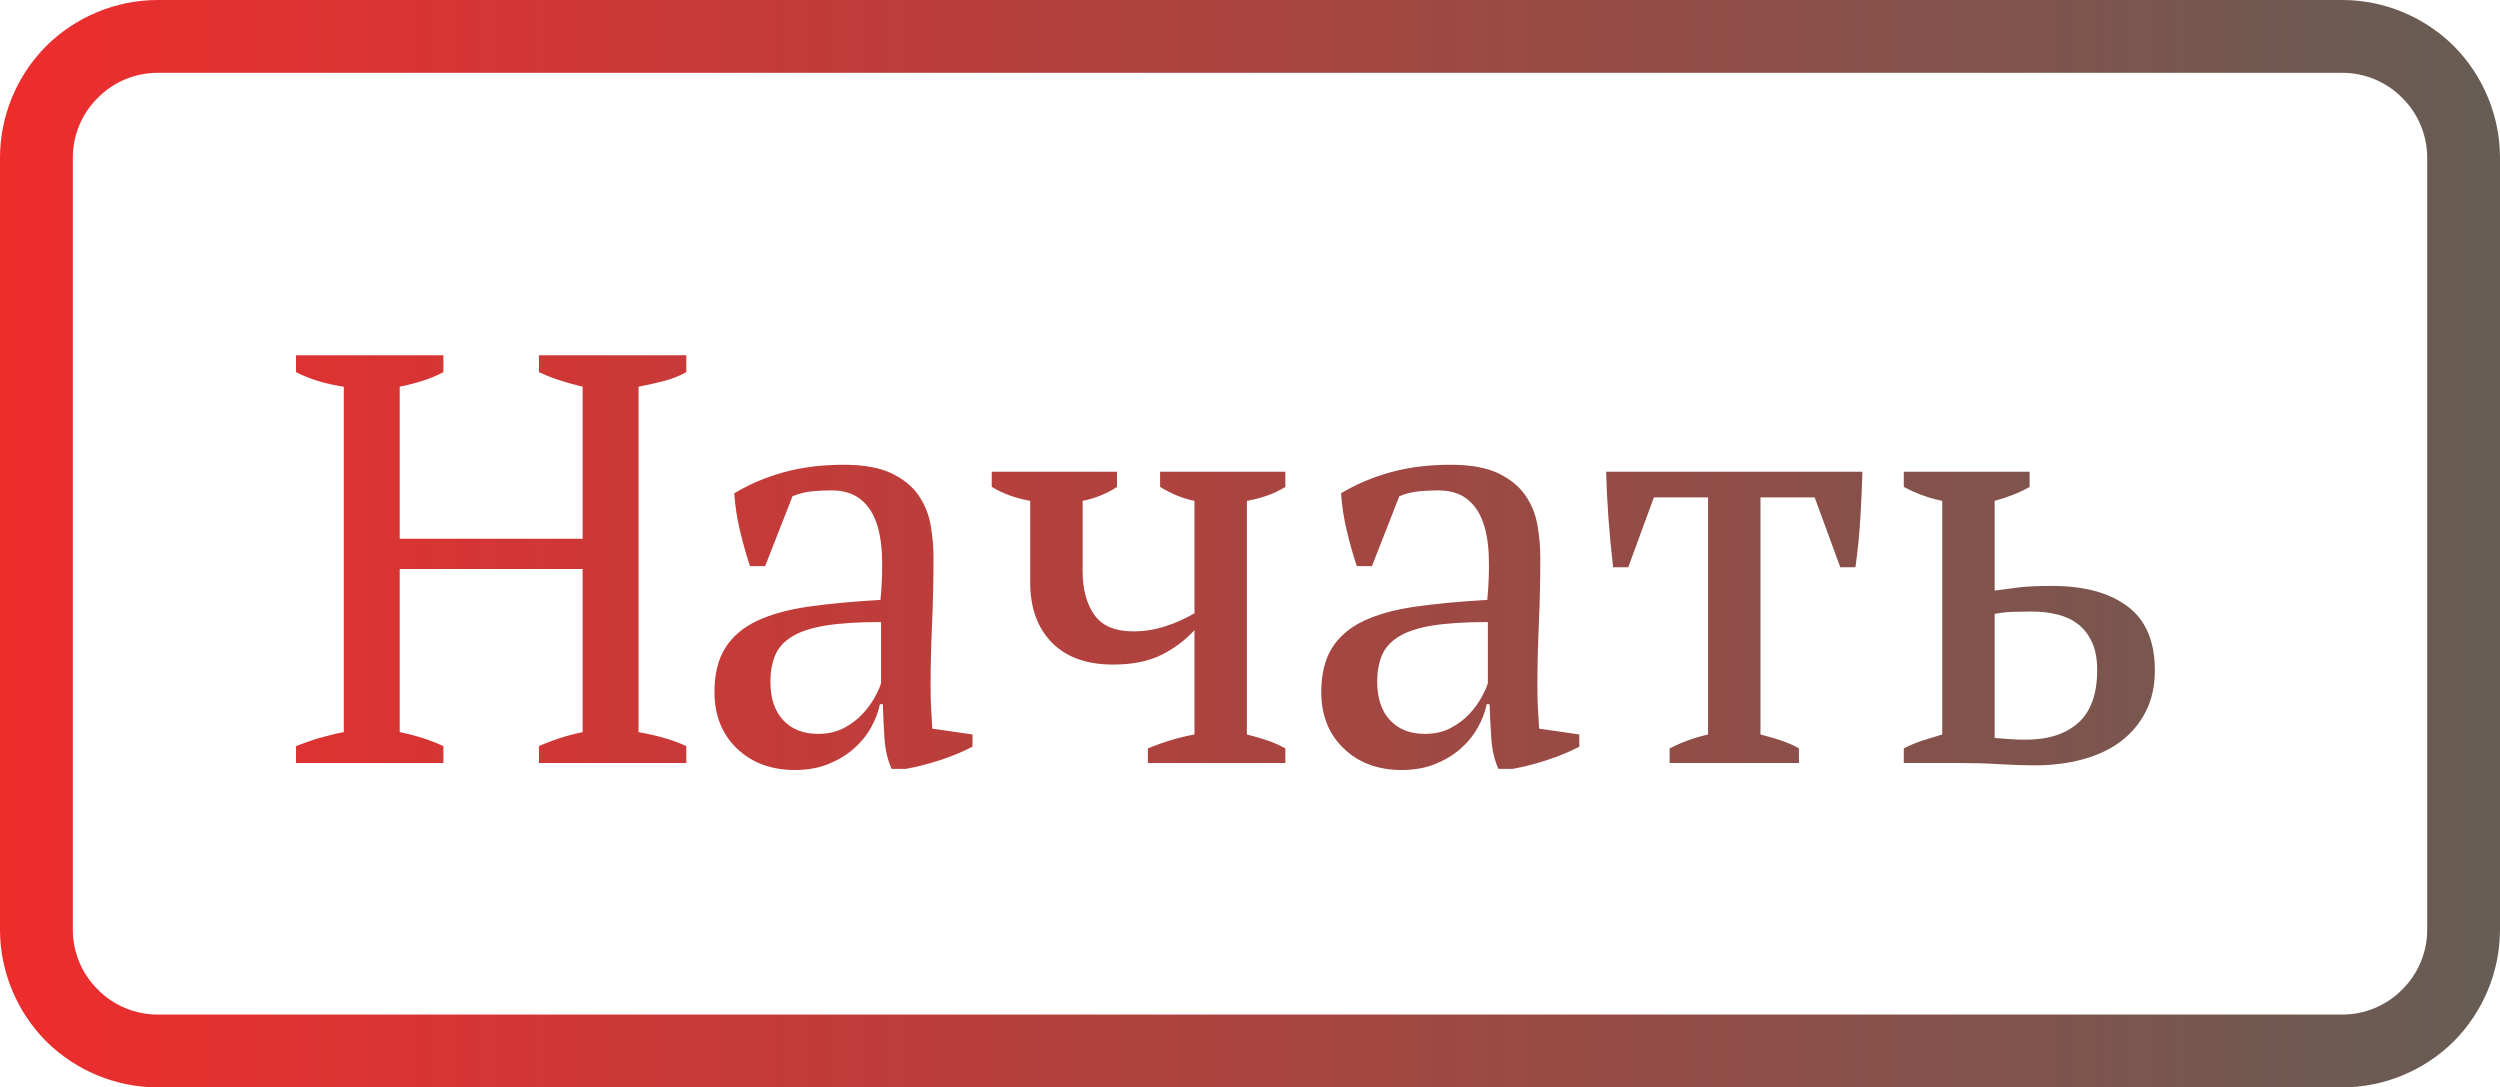 <?xml version="1.0" encoding="UTF-8" standalone="no"?><!-- Generator: Gravit.io --><svg xmlns="http://www.w3.org/2000/svg" xmlns:xlink="http://www.w3.org/1999/xlink" style="isolation:isolate" viewBox="645.5 403.6 103 44.8" width="103pt" height="44.8pt"><linearGradient id="_lgradient_3" x1="0" y1="0.5" x2="1" y2="0.5" gradientTransform="matrix(103,0,0,44.8,645.5,403.6)" gradientUnits="userSpaceOnUse"><stop offset="0%" stop-opacity="1" style="stop-color:rgb(238,44,44)"/><stop offset="100%" stop-opacity="1" style="stop-color:rgb(101,93,84)"/></linearGradient><path d=" M 652 406.6 L 742 406.6 C 742.93 406.6 743.82 406.97 744.47 407.63 C 745.13 408.28 745.5 409.17 745.5 410.1 L 745.5 441.9 C 745.5 442.83 745.13 443.72 744.47 444.37 C 743.82 445.03 742.93 445.4 742 445.4 L 652 445.4 C 651.07 445.4 650.18 445.03 649.53 444.37 C 648.87 443.72 648.5 442.83 648.5 441.9 L 648.5 410.1 C 648.5 409.17 648.87 408.28 649.53 407.63 C 650.18 406.97 651.07 406.6 652 406.6 L 652 406.6 Z  M 652 403.6 L 742 403.6 C 743.72 403.6 745.38 404.29 746.6 405.5 C 747.81 406.72 748.5 408.38 748.5 410.1 L 748.5 441.9 C 748.5 443.62 747.81 445.28 746.6 446.5 C 745.38 447.71 743.72 448.4 742 448.4 L 652 448.4 C 650.28 448.4 648.62 447.71 647.4 446.5 C 646.19 445.28 645.5 443.62 645.5 441.9 L 645.5 410.1 C 645.5 408.38 646.19 406.72 647.4 405.5 C 648.62 404.29 650.28 403.6 652 403.6 L 652 403.6 Z  M 663.768 434.34 L 663.768 435.036 L 657.696 435.036 L 657.696 434.34 L 657.696 434.34 Q 658.656 433.956 659.664 433.764 L 659.664 433.764 L 659.664 419.532 L 659.664 419.532 Q 658.536 419.364 657.696 418.932 L 657.696 418.932 L 657.696 418.236 L 663.768 418.236 L 663.768 418.932 L 663.768 418.932 Q 663.36 419.148 662.904 419.292 L 662.904 419.292 L 662.904 419.292 Q 662.448 419.436 661.968 419.532 L 661.968 419.532 L 661.968 425.796 L 669.504 425.796 L 669.504 419.532 L 669.504 419.532 Q 669 419.412 668.556 419.268 L 668.556 419.268 L 668.556 419.268 Q 668.112 419.124 667.704 418.932 L 667.704 418.932 L 667.704 418.236 L 673.776 418.236 L 673.776 418.932 L 673.776 418.932 Q 673.344 419.172 672.828 419.304 L 672.828 419.304 L 672.828 419.304 Q 672.312 419.436 671.808 419.532 L 671.808 419.532 L 671.808 433.764 L 671.808 433.764 Q 672.36 433.86 672.864 434.004 L 672.864 434.004 L 672.864 434.004 Q 673.368 434.148 673.776 434.34 L 673.776 434.34 L 673.776 435.036 L 667.704 435.036 L 667.704 434.34 L 667.704 434.34 Q 668.568 433.956 669.504 433.764 L 669.504 433.764 L 669.504 427.044 L 661.968 427.044 L 661.968 433.764 L 661.968 433.764 Q 662.448 433.86 662.904 434.004 L 662.904 434.004 L 662.904 434.004 Q 663.36 434.148 663.768 434.34 L 663.768 434.34 L 663.768 434.34 L 663.768 434.34 Z  M 679.208 433.836 L 679.208 433.836 L 679.208 433.836 Q 679.808 433.836 680.264 433.596 L 680.264 433.596 L 680.264 433.596 Q 680.72 433.356 681.032 433.02 L 681.032 433.02 L 681.032 433.02 Q 681.344 432.684 681.536 432.336 L 681.536 432.336 L 681.536 432.336 Q 681.728 431.988 681.8 431.748 L 681.8 431.748 L 681.8 429.228 L 681.8 429.228 Q 680.408 429.228 679.52 429.372 L 679.52 429.372 L 679.52 429.372 Q 678.632 429.516 678.128 429.828 L 678.128 429.828 L 678.128 429.828 Q 677.624 430.14 677.432 430.608 L 677.432 430.608 L 677.432 430.608 Q 677.24 431.076 677.24 431.676 L 677.24 431.676 L 677.24 431.676 Q 677.24 432.708 677.768 433.272 L 677.768 433.272 L 677.768 433.272 Q 678.296 433.836 679.208 433.836 L 679.208 433.836 Z  M 686.36 423.66 L 686.36 423.036 L 691.52 423.036 L 691.52 423.66 L 691.52 423.66 Q 691.28 423.828 690.92 423.984 L 690.92 423.984 L 690.92 423.984 Q 690.56 424.14 690.104 424.236 L 690.104 424.236 L 690.104 427.116 L 690.104 427.116 Q 690.104 428.244 690.584 428.928 L 690.584 428.928 L 690.584 428.928 Q 691.064 429.612 692.192 429.612 L 692.192 429.612 L 692.192 429.612 Q 692.864 429.612 693.5 429.408 L 693.5 429.408 L 693.5 429.408 Q 694.136 429.204 694.712 428.868 L 694.712 428.868 L 694.712 424.236 L 694.712 424.236 Q 693.992 424.092 693.296 423.66 L 693.296 423.66 L 693.296 423.036 L 698.456 423.036 L 698.456 423.66 L 698.456 423.66 Q 697.808 424.068 696.872 424.236 L 696.872 424.236 L 696.872 433.86 L 696.872 433.86 Q 697.352 433.98 697.736 434.112 L 697.736 434.112 L 697.736 434.112 Q 698.12 434.244 698.456 434.436 L 698.456 434.436 L 698.456 435.036 L 692.792 435.036 L 692.792 434.436 L 692.792 434.436 Q 693.776 434.028 694.712 433.86 L 694.712 433.86 L 694.712 429.564 L 694.712 429.564 Q 694.136 430.188 693.344 430.584 L 693.344 430.584 L 693.344 430.584 Q 692.552 430.98 691.352 430.98 L 691.352 430.98 L 691.352 430.98 Q 689.72 430.98 688.832 430.068 L 688.832 430.068 L 688.832 430.068 Q 687.944 429.156 687.944 427.596 L 687.944 427.596 L 687.944 424.236 L 687.944 424.236 Q 687.032 424.068 686.36 423.66 L 686.36 423.66 L 686.36 423.66 L 686.36 423.66 Z  M 704.208 433.836 L 704.208 433.836 L 704.208 433.836 Q 704.808 433.836 705.264 433.596 L 705.264 433.596 L 705.264 433.596 Q 705.72 433.356 706.032 433.02 L 706.032 433.02 L 706.032 433.02 Q 706.344 432.684 706.536 432.336 L 706.536 432.336 L 706.536 432.336 Q 706.728 431.988 706.8 431.748 L 706.8 431.748 L 706.8 429.228 L 706.8 429.228 Q 705.408 429.228 704.52 429.372 L 704.52 429.372 L 704.52 429.372 Q 703.632 429.516 703.128 429.828 L 703.128 429.828 L 703.128 429.828 Q 702.624 430.14 702.432 430.608 L 702.432 430.608 L 702.432 430.608 Q 702.24 431.076 702.24 431.676 L 702.24 431.676 L 702.24 431.676 Q 702.24 432.708 702.768 433.272 L 702.768 433.272 L 702.768 433.272 Q 703.296 433.836 704.208 433.836 L 704.208 433.836 Z  M 719.616 434.436 L 719.616 435.036 L 714.288 435.036 L 714.288 434.436 L 714.288 434.436 Q 715.032 434.052 715.872 433.86 L 715.872 433.86 L 715.872 424.092 L 713.64 424.092 L 712.584 426.972 L 711.96 426.972 L 711.96 426.972 Q 711.84 425.94 711.768 424.944 L 711.768 424.944 L 711.768 424.944 Q 711.696 423.948 711.672 423.036 L 711.672 423.036 L 722.232 423.036 L 722.232 423.036 Q 722.208 423.9 722.148 424.92 L 722.148 424.92 L 722.148 424.92 Q 722.088 425.94 721.944 426.972 L 721.944 426.972 L 721.32 426.972 L 720.264 424.092 L 718.032 424.092 L 718.032 433.86 L 718.032 433.86 Q 719.16 434.148 719.616 434.436 L 719.616 434.436 L 719.616 434.436 L 719.616 434.436 Z  M 727.68 428.892 L 727.68 434.004 L 727.68 434.004 Q 727.992 434.028 728.304 434.052 L 728.304 434.052 L 728.304 434.052 Q 728.616 434.076 728.952 434.076 L 728.952 434.076 L 728.952 434.076 Q 730.344 434.076 731.124 433.38 L 731.124 433.38 L 731.124 433.38 Q 731.904 432.684 731.904 431.196 L 731.904 431.196 L 731.904 431.196 Q 731.904 430.524 731.688 430.056 L 731.688 430.056 L 731.688 430.056 Q 731.472 429.588 731.112 429.312 L 731.112 429.312 L 731.112 429.312 Q 730.752 429.036 730.26 428.916 L 730.26 428.916 L 730.26 428.916 Q 729.768 428.796 729.216 428.796 L 729.216 428.796 L 729.216 428.796 Q 728.832 428.796 728.436 428.808 L 728.436 428.808 L 728.436 428.808 Q 728.04 428.82 727.68 428.892 L 727.68 428.892 L 727.68 428.892 L 727.68 428.892 Z  M 683.84 431.892 L 683.84 431.892 L 683.84 431.892 Q 683.84 432.42 683.864 432.804 L 683.864 432.804 L 683.864 432.804 Q 683.888 433.188 683.912 433.62 L 683.912 433.62 L 685.568 433.86 L 685.568 434.364 L 685.568 434.364 Q 684.968 434.676 684.236 434.916 L 684.236 434.916 L 684.236 434.916 Q 683.504 435.156 682.832 435.276 L 682.832 435.276 L 682.232 435.276 L 682.232 435.276 Q 681.992 434.724 681.944 434.064 L 681.944 434.064 L 681.944 434.064 Q 681.896 433.404 681.872 432.612 L 681.872 432.612 L 681.752 432.612 L 681.752 432.612 Q 681.656 433.092 681.38 433.584 L 681.38 433.584 L 681.38 433.584 Q 681.104 434.076 680.66 434.46 L 680.66 434.46 L 680.66 434.46 Q 680.216 434.844 679.616 435.084 L 679.616 435.084 L 679.616 435.084 Q 679.016 435.324 678.248 435.324 L 678.248 435.324 L 678.248 435.324 Q 676.784 435.324 675.86 434.436 L 675.86 434.436 L 675.86 434.436 Q 674.936 433.548 674.936 432.108 L 674.936 432.108 L 674.936 432.108 Q 674.936 431.004 675.38 430.296 L 675.38 430.296 L 675.38 430.296 Q 675.824 429.588 676.688 429.18 L 676.688 429.18 L 676.688 429.18 Q 677.552 428.772 678.824 428.592 L 678.824 428.592 L 678.824 428.592 Q 680.096 428.412 681.776 428.316 L 681.776 428.316 L 681.776 428.316 Q 681.872 427.284 681.836 426.456 L 681.836 426.456 L 681.836 426.456 Q 681.8 425.628 681.572 425.04 L 681.572 425.04 L 681.572 425.04 Q 681.344 424.452 680.9 424.128 L 680.9 424.128 L 680.9 424.128 Q 680.456 423.804 679.736 423.804 L 679.736 423.804 L 679.736 423.804 Q 679.4 423.804 678.98 423.84 L 678.98 423.84 L 678.98 423.84 Q 678.56 423.876 678.152 424.044 L 678.152 424.044 L 677.024 426.924 L 676.4 426.924 L 676.4 426.924 Q 676.16 426.204 675.98 425.436 L 675.98 425.436 L 675.98 425.436 Q 675.8 424.668 675.752 423.924 L 675.752 423.924 L 675.752 423.924 Q 676.664 423.372 677.78 423.06 L 677.78 423.06 L 677.78 423.06 Q 678.896 422.748 680.264 422.748 L 680.264 422.748 L 680.264 422.748 Q 681.488 422.748 682.22 423.096 L 682.22 423.096 L 682.22 423.096 Q 682.952 423.444 683.336 423.996 L 683.336 423.996 L 683.336 423.996 Q 683.72 424.548 683.84 425.22 L 683.84 425.22 L 683.84 425.22 Q 683.96 425.892 683.96 426.564 L 683.96 426.564 L 683.96 426.564 Q 683.96 428.004 683.9 429.336 L 683.9 429.336 L 683.9 429.336 Q 683.84 430.668 683.84 431.892 L 683.84 431.892 Z  M 708.84 431.892 L 708.84 431.892 L 708.84 431.892 Q 708.84 432.42 708.864 432.804 L 708.864 432.804 L 708.864 432.804 Q 708.888 433.188 708.912 433.62 L 708.912 433.62 L 710.568 433.86 L 710.568 434.364 L 710.568 434.364 Q 709.968 434.676 709.236 434.916 L 709.236 434.916 L 709.236 434.916 Q 708.504 435.156 707.832 435.276 L 707.832 435.276 L 707.232 435.276 L 707.232 435.276 Q 706.992 434.724 706.944 434.064 L 706.944 434.064 L 706.944 434.064 Q 706.896 433.404 706.872 432.612 L 706.872 432.612 L 706.752 432.612 L 706.752 432.612 Q 706.656 433.092 706.38 433.584 L 706.38 433.584 L 706.38 433.584 Q 706.104 434.076 705.66 434.46 L 705.66 434.46 L 705.66 434.46 Q 705.216 434.844 704.616 435.084 L 704.616 435.084 L 704.616 435.084 Q 704.016 435.324 703.248 435.324 L 703.248 435.324 L 703.248 435.324 Q 701.784 435.324 700.86 434.436 L 700.86 434.436 L 700.86 434.436 Q 699.936 433.548 699.936 432.108 L 699.936 432.108 L 699.936 432.108 Q 699.936 431.004 700.38 430.296 L 700.38 430.296 L 700.38 430.296 Q 700.824 429.588 701.688 429.18 L 701.688 429.18 L 701.688 429.18 Q 702.552 428.772 703.824 428.592 L 703.824 428.592 L 703.824 428.592 Q 705.096 428.412 706.776 428.316 L 706.776 428.316 L 706.776 428.316 Q 706.872 427.284 706.836 426.456 L 706.836 426.456 L 706.836 426.456 Q 706.8 425.628 706.572 425.04 L 706.572 425.04 L 706.572 425.04 Q 706.344 424.452 705.9 424.128 L 705.9 424.128 L 705.9 424.128 Q 705.456 423.804 704.736 423.804 L 704.736 423.804 L 704.736 423.804 Q 704.4 423.804 703.98 423.84 L 703.98 423.84 L 703.98 423.84 Q 703.56 423.876 703.152 424.044 L 703.152 424.044 L 702.024 426.924 L 701.4 426.924 L 701.4 426.924 Q 701.16 426.204 700.98 425.436 L 700.98 425.436 L 700.98 425.436 Q 700.8 424.668 700.752 423.924 L 700.752 423.924 L 700.752 423.924 Q 701.664 423.372 702.78 423.06 L 702.78 423.06 L 702.78 423.06 Q 703.896 422.748 705.264 422.748 L 705.264 422.748 L 705.264 422.748 Q 706.488 422.748 707.22 423.096 L 707.22 423.096 L 707.22 423.096 Q 707.952 423.444 708.336 423.996 L 708.336 423.996 L 708.336 423.996 Q 708.72 424.548 708.84 425.22 L 708.84 425.22 L 708.84 425.22 Q 708.96 425.892 708.96 426.564 L 708.96 426.564 L 708.96 426.564 Q 708.96 428.004 708.9 429.336 L 708.9 429.336 L 708.9 429.336 Q 708.84 430.668 708.84 431.892 L 708.84 431.892 Z  M 727.68 424.236 L 727.68 427.932 L 727.68 427.932 Q 728.088 427.884 728.592 427.812 L 728.592 427.812 L 728.592 427.812 Q 729.096 427.74 730.056 427.74 L 730.056 427.74 L 730.056 427.74 Q 732.024 427.74 733.152 428.58 L 733.152 428.58 L 733.152 428.58 Q 734.28 429.42 734.28 431.22 L 734.28 431.22 L 734.28 431.22 Q 734.28 432.18 733.908 432.912 L 733.908 432.912 L 733.908 432.912 Q 733.536 433.644 732.888 434.136 L 732.888 434.136 L 732.888 434.136 Q 732.24 434.628 731.328 434.88 L 731.328 434.88 L 731.328 434.88 Q 730.416 435.132 729.336 435.132 L 729.336 435.132 L 729.336 435.132 Q 728.688 435.132 727.884 435.084 L 727.884 435.084 L 727.884 435.084 Q 727.08 435.036 726.168 435.036 L 726.168 435.036 L 723.936 435.036 L 723.936 434.436 L 723.936 434.436 Q 724.296 434.244 724.704 434.112 L 724.704 434.112 L 724.704 434.112 Q 725.112 433.98 725.52 433.86 L 725.52 433.86 L 725.52 424.236 L 725.52 424.236 Q 725.064 424.14 724.68 423.996 L 724.68 423.996 L 724.68 423.996 Q 724.296 423.852 723.936 423.66 L 723.936 423.66 L 723.936 423.036 L 729.12 423.036 L 729.12 423.66 L 729.12 423.66 Q 728.544 423.996 727.68 424.236 L 727.68 424.236 L 727.68 424.236 L 727.68 424.236 Z " fill-rule="evenodd" fill="url(#_lgradient_3)"/></svg>